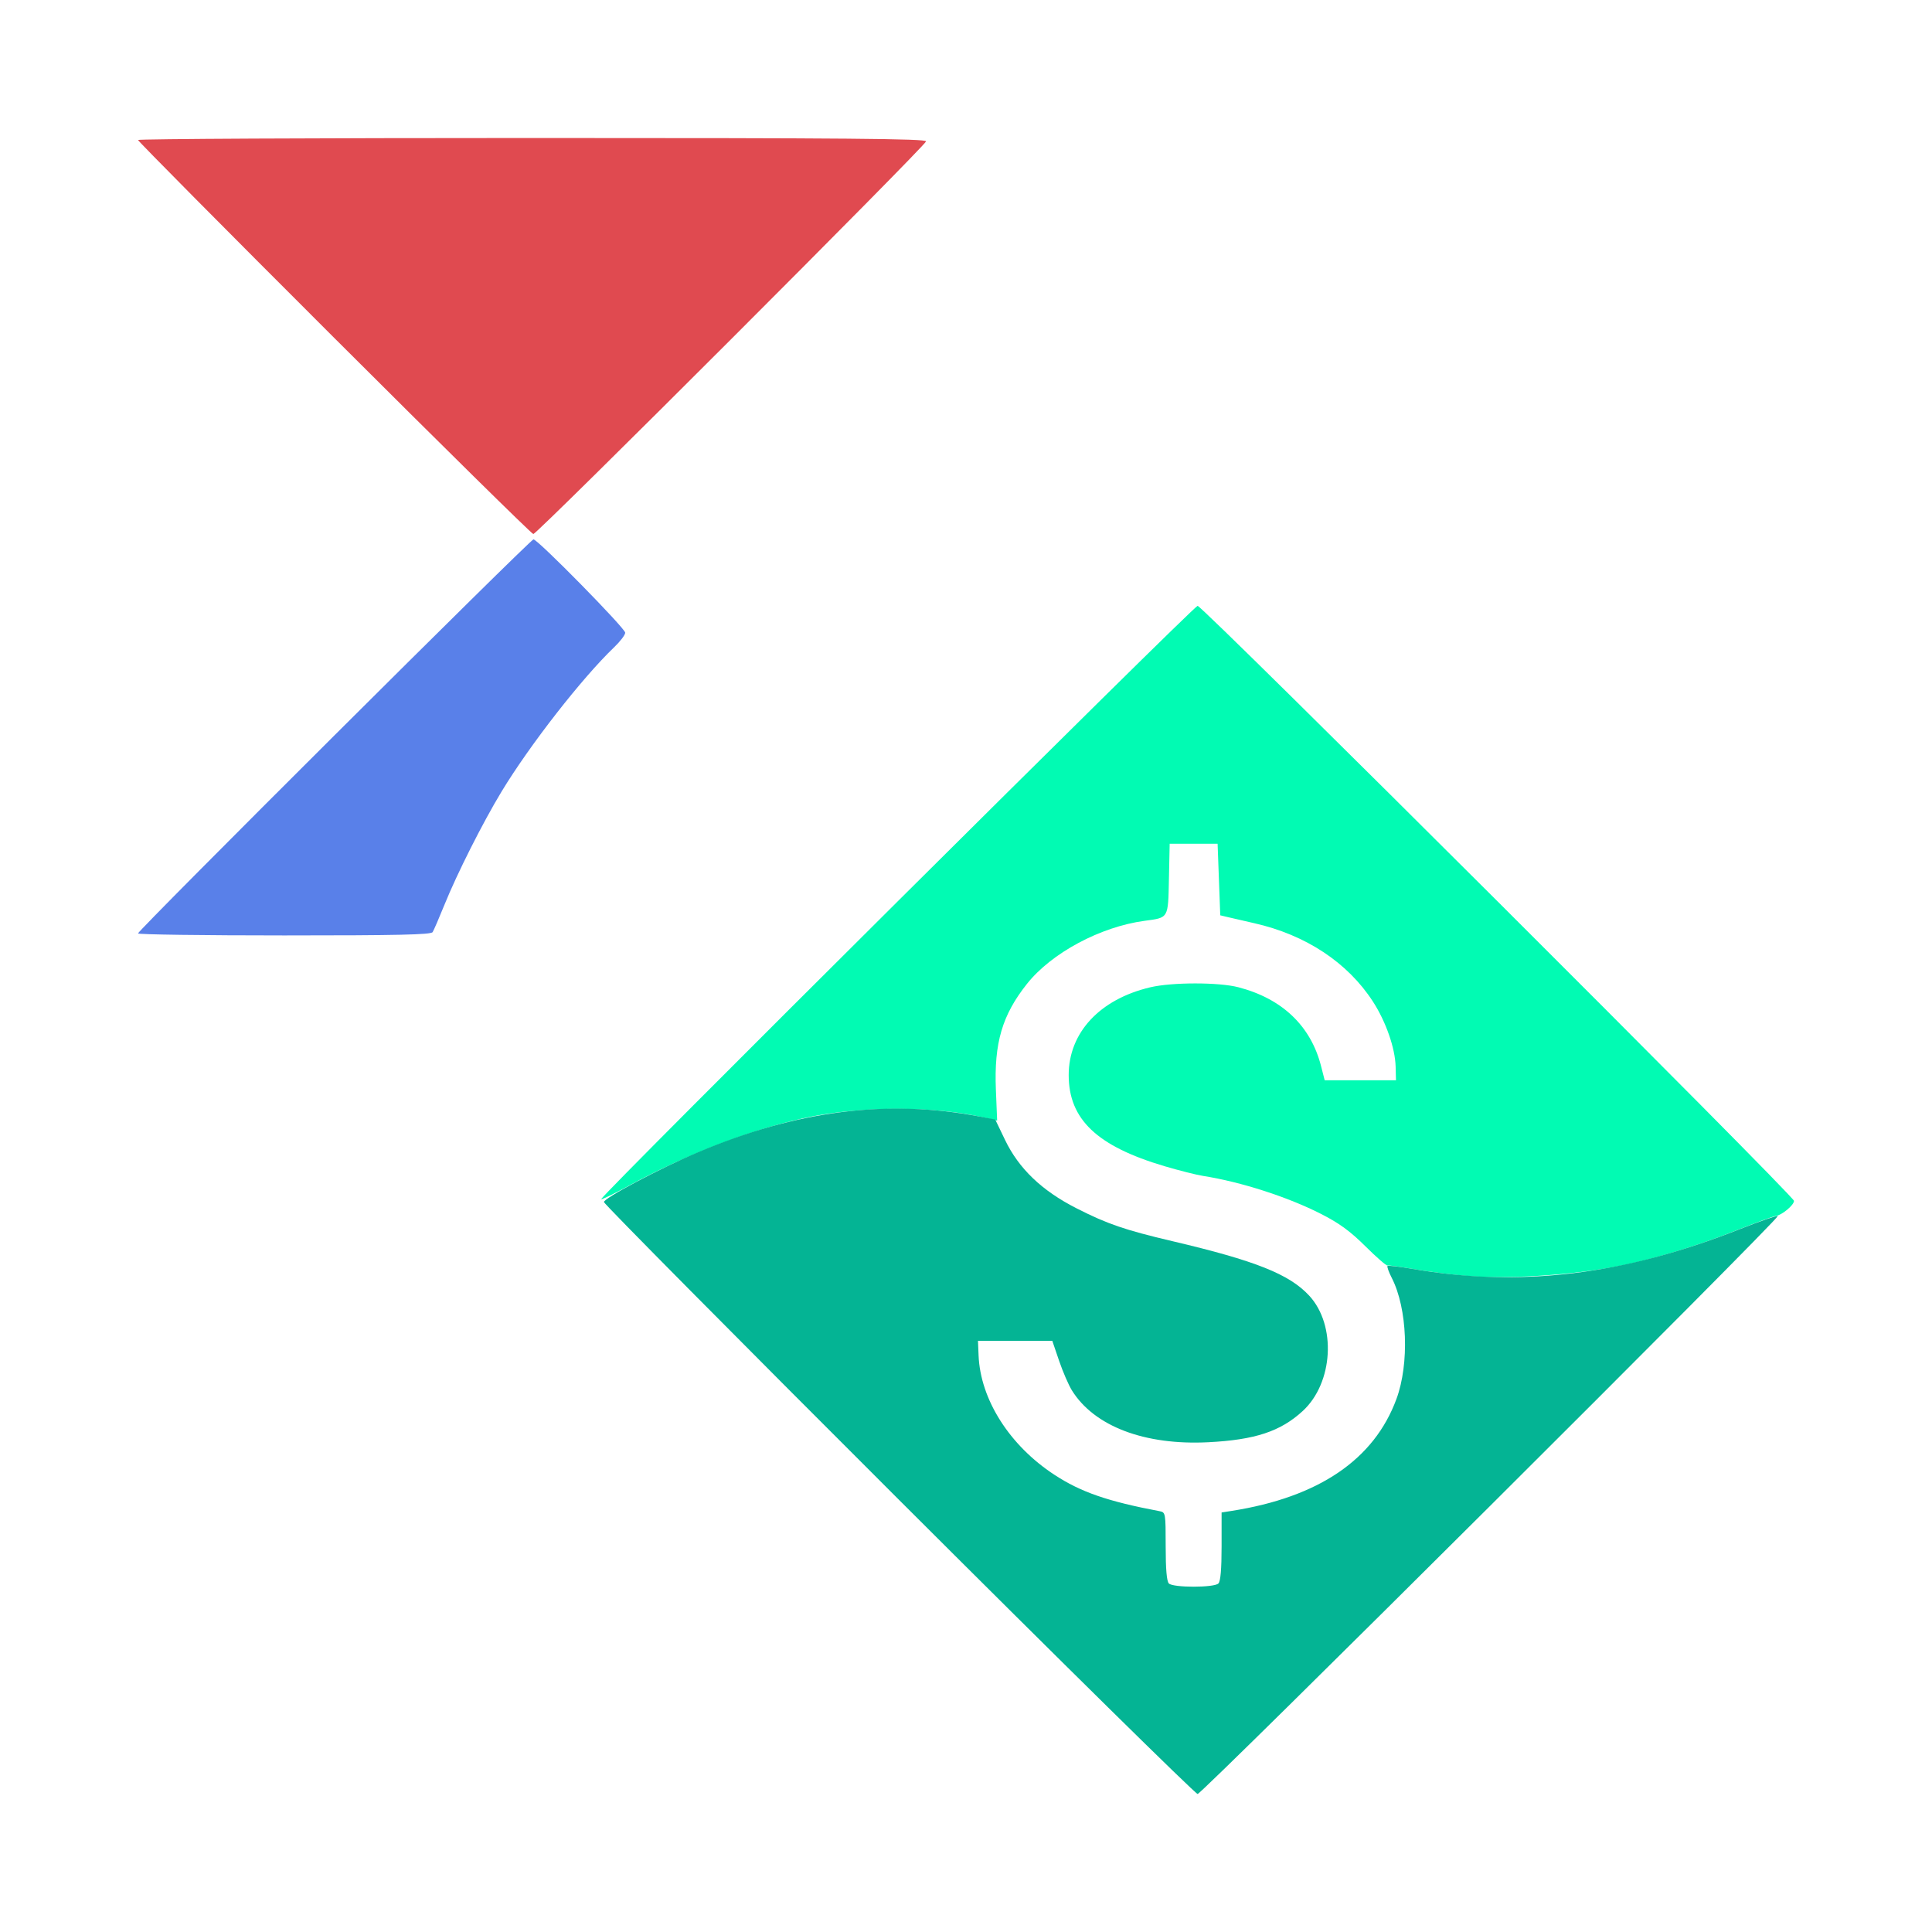 <svg width="300" height="300" viewBox="0 0 300 300" fill="none" xmlns="http://www.w3.org/2000/svg">
    <path d="M21.429 144.943C21.429 144.461 82.354 83.754 82.837 83.754C83.509 83.754 97.083 97.563 97.083 98.247C97.083 98.583 96.316 99.592 95.379 100.49C90.383 105.273 82.265 115.678 77.883 122.915C74.962 127.738 70.987 135.618 69.009 140.507C68.182 142.55 67.359 144.454 67.18 144.738C66.927 145.14 61.864 145.253 44.142 145.253C31.65 145.253 21.429 145.114 21.429 144.943V144.943Z"
          fill="#5980E9"/>
    <path d="M227.299 198.083C225.134 197.889 221.657 197.435 219.573 197.074C217.488 196.713 215.632 196.458 215.448 196.508C215.263 196.557 213.717 195.21 212.012 193.515C209.688 191.205 207.979 189.955 205.191 188.528C200.003 185.874 192.725 183.526 186.794 182.593C185.771 182.432 183.098 181.758 180.855 181.094C170.344 177.986 165.953 173.819 165.946 166.947C165.939 160.35 170.767 155.154 178.621 153.305C182.002 152.509 189.246 152.506 192.295 153.299C199.09 155.066 203.532 159.297 205.128 165.521L205.698 167.748H211.232H216.766L216.713 165.631C216.641 162.761 215.202 158.634 213.19 155.525C209.262 149.458 202.752 145.16 194.752 143.352C193.217 143.005 191.403 142.588 190.721 142.425L189.481 142.129L189.274 136.571L189.068 131.014H185.347H181.626L181.511 136.474C181.38 142.68 181.499 142.476 177.716 142.986C170.857 143.912 163.289 147.969 159.473 152.767C155.616 157.616 154.342 161.957 154.641 169.227L154.837 174.009L152.608 173.491C145.317 171.799 134.529 171.737 126.229 173.338C117.661 174.991 106.879 179.062 97.568 184.159C95.255 185.425 93.362 186.339 93.362 186.19C93.362 185.607 185.379 94.073 185.965 94.073C186.739 94.073 278.571 185.698 278.571 186.47C278.571 187.137 276.645 188.726 275.715 188.825C275.354 188.864 272.639 189.856 269.683 191.03C264.324 193.158 258.448 195.008 253.353 196.171C245.725 197.913 234.559 198.732 227.299 198.083Z"
          fill="#01FBB3"/>
    <path d="M51.917 52.487C35.148 35.744 21.429 21.907 21.429 21.737C21.429 21.567 48.962 21.429 82.614 21.429C131.526 21.429 143.799 21.533 143.799 21.948C143.799 22.555 83.419 82.928 82.813 82.928C82.588 82.928 68.685 69.23 51.917 52.487V52.487Z"
          fill="#E04A50"/>
    <path d="M139.561 232.859C114.379 207.717 93.776 186.925 93.776 186.654C93.776 186.037 102.469 181.429 108.287 178.962C123.685 172.433 137.834 170.634 152.167 173.384L154.541 173.839L156.051 176.985C158.202 181.468 161.772 184.884 167.173 187.631C171.959 190.065 174.657 190.99 182.04 192.726C194.957 195.763 200.22 197.86 203.299 201.195C207.539 205.788 207.036 214.73 202.291 219.097C198.841 222.272 194.879 223.582 187.621 223.95C177.736 224.45 169.91 221.474 166.444 215.897C165.929 215.067 165.033 212.996 164.453 211.293L163.398 208.198H157.629H151.86L151.953 210.468C152.231 217.314 156.764 224.45 163.729 229.004C167.842 231.695 172.008 233.136 180.076 234.66C180.983 234.831 181.006 234.968 181.006 240.111C181.006 243.664 181.168 245.548 181.502 245.882C182.169 246.547 188.525 246.547 189.192 245.882C189.526 245.548 189.688 243.666 189.688 240.122V234.857L191.238 234.614C204.77 232.49 213.375 226.646 216.841 217.228C218.867 211.725 218.539 203.181 216.121 198.449C215.648 197.524 215.346 196.683 215.449 196.58C215.552 196.477 217.29 196.679 219.311 197.029C236.05 199.928 252.128 197.984 270.088 190.888C273.251 189.638 275.934 188.711 276.051 188.827C276.392 189.168 186.651 278.571 185.967 278.571C185.625 278.571 164.742 258.001 139.561 232.859V232.859Z"
          fill="#04B494"/>
</svg>
